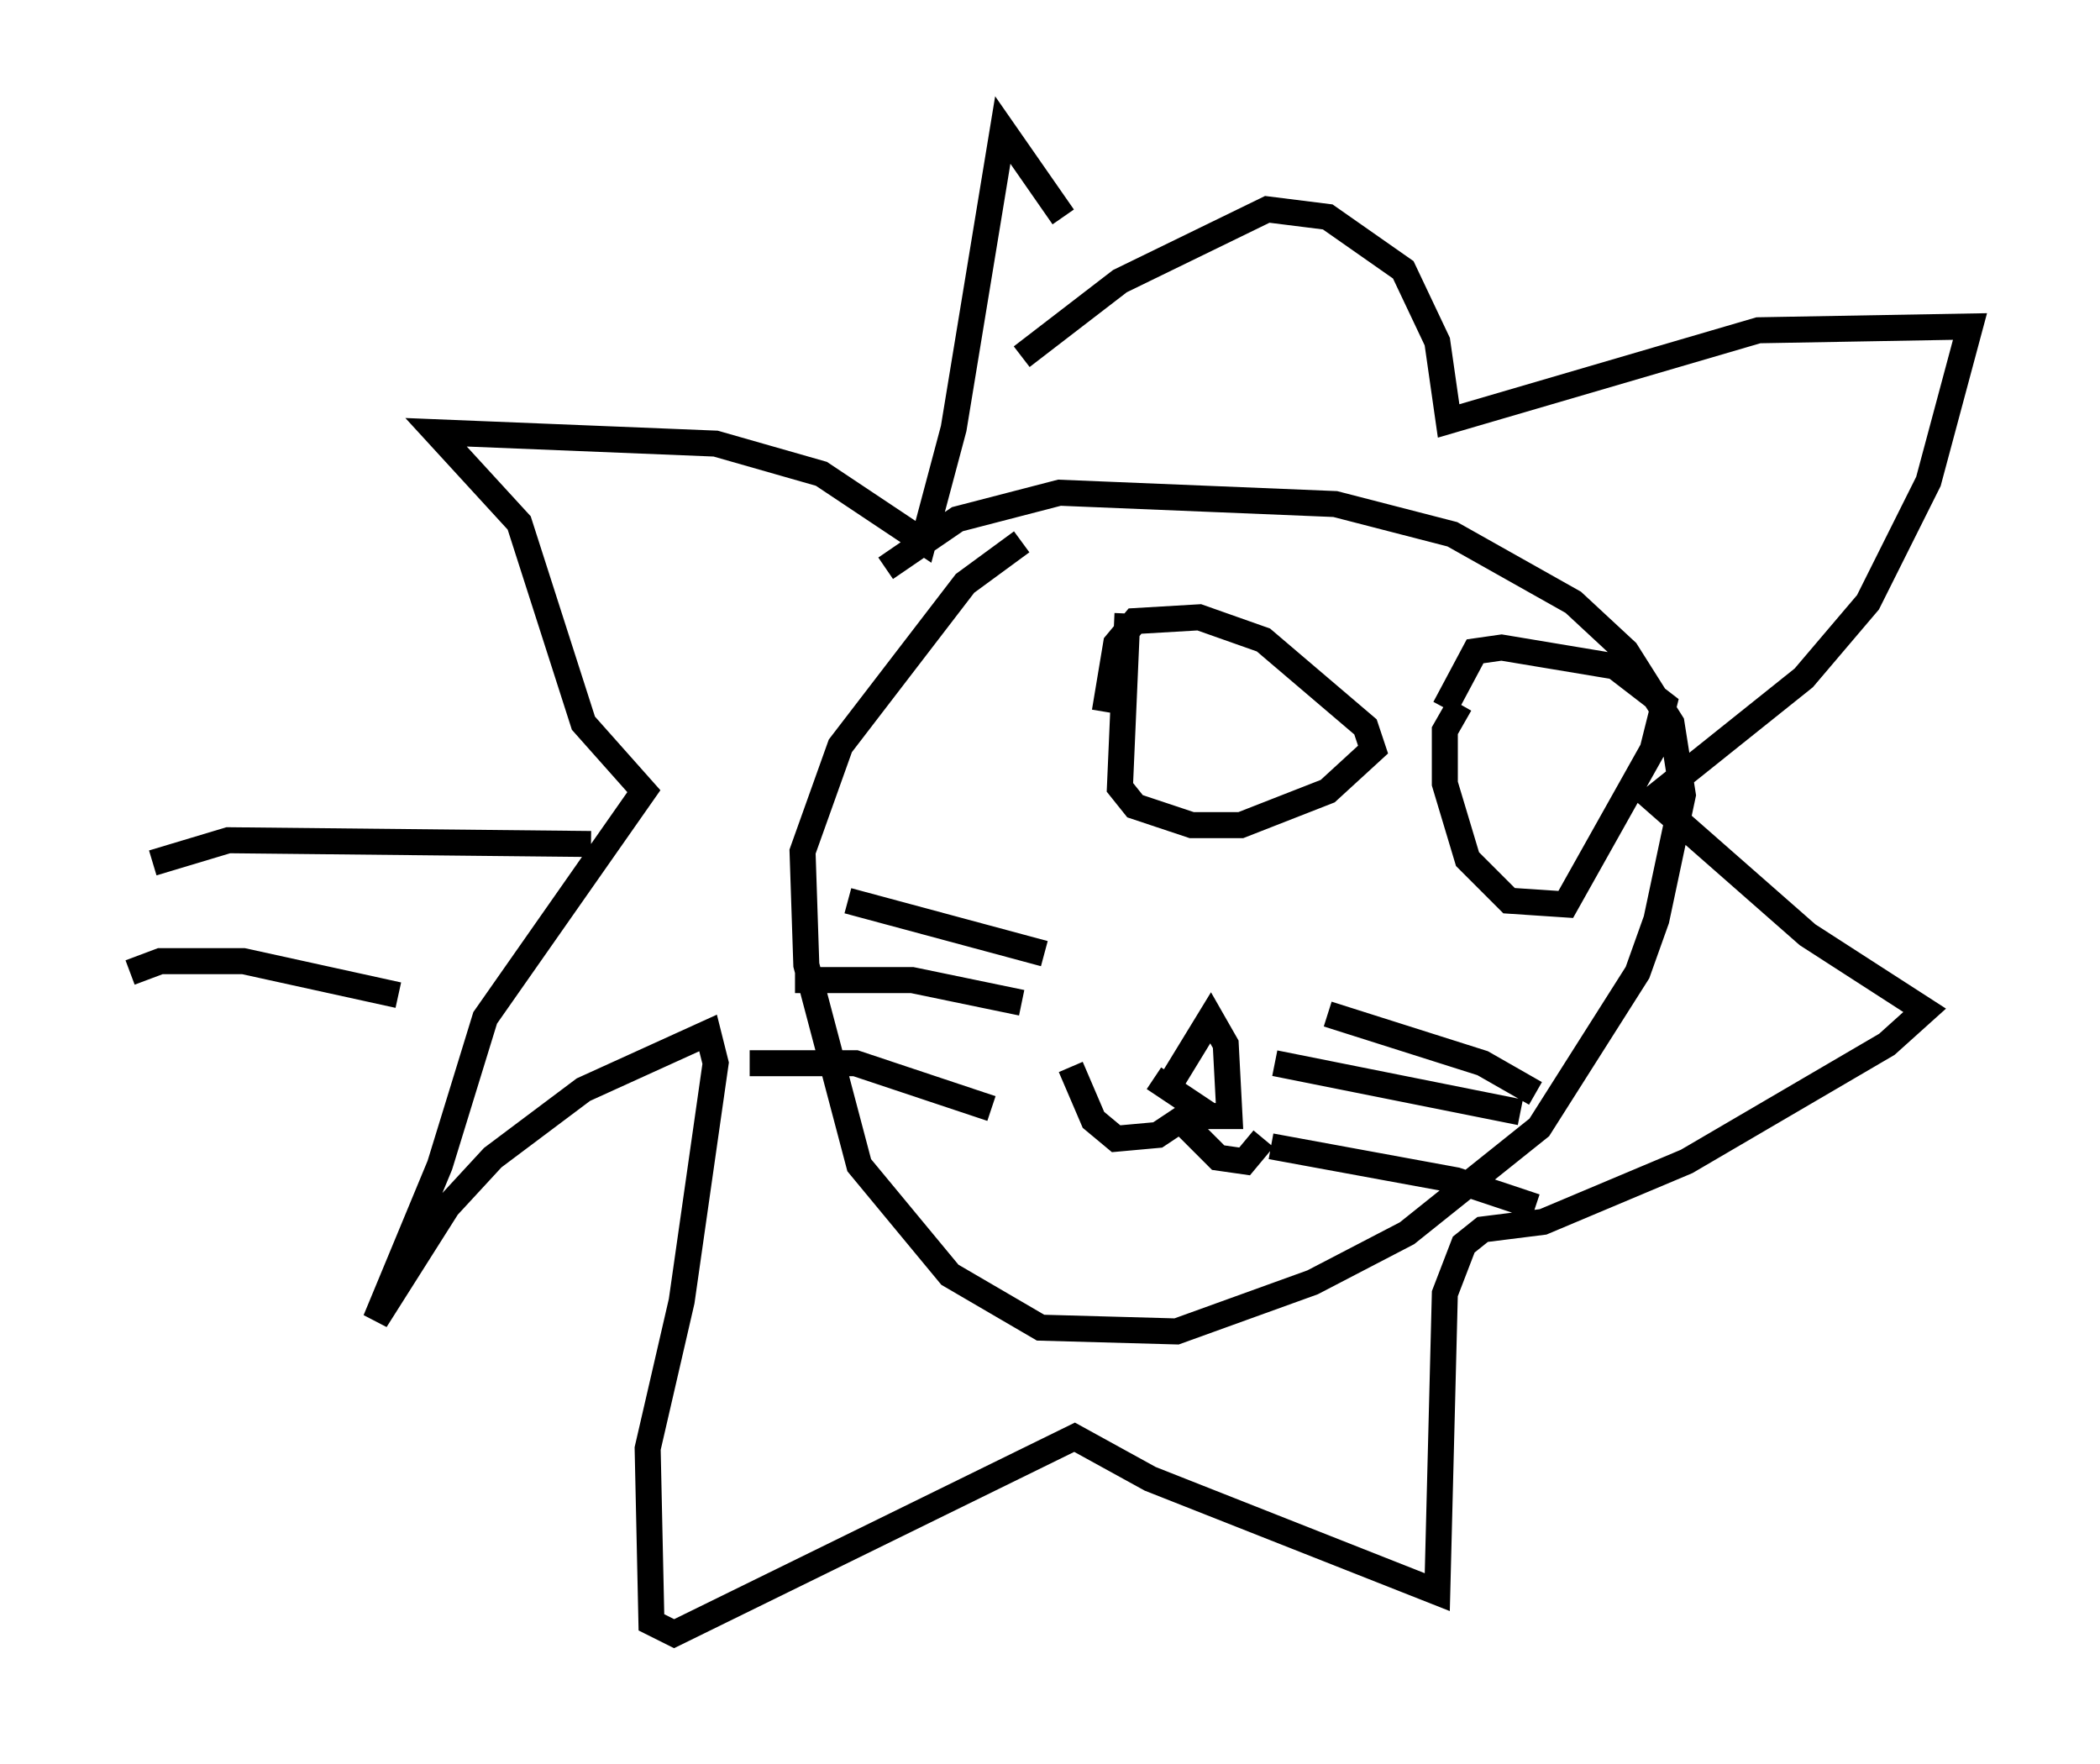 <?xml version="1.0" encoding="utf-8" ?>
<svg baseProfile="full" height="67.81" version="1.1" width="80.737" xmlns="http://www.w3.org/2000/svg" xmlns:ev="http://www.w3.org/2001/xml-events" xmlns:xlink="http://www.w3.org/1999/xlink"><defs /><rect fill="white" height="67.81" width="80.737" x="0" y="0" /><path d="M42.184, 13.279 m-1.307, -4.939 l-2.324, -3.341 -1.888, 11.475 l-1.162, 4.358 -3.922, -2.615 l-4.067, -1.162 -10.749, -0.436 l3.196, 3.486 2.469, 7.698 l2.324, 2.615 -6.101, 8.715 l-1.743, 5.665 -2.469, 5.955 l2.76, -4.358 1.743, -1.888 l3.486, -2.615 4.793, -2.179 l0.291, 1.162 -1.307, 9.151 l-1.307, 5.665 0.145, 6.682 l0.872, 0.436 15.397, -7.553 l2.905, 1.598 11.039, 4.358 l0.291, -11.475 0.726, -1.888 l0.726, -0.581 2.324, -0.291 l5.52, -2.324 7.698, -4.503 l1.453, -1.307 -4.503, -2.905 l-5.955, -5.229 5.81, -4.648 l2.469, -2.905 2.324, -4.648 l1.598, -5.955 -8.134, 0.145 l-11.911, 3.486 -0.436, -3.05 l-1.307, -2.76 -2.905, -2.034 l-2.324, -0.291 -5.665, 2.76 l-3.777, 2.905 m0.0, 7.117 l-2.179, 1.598 -4.793, 6.246 l-1.453, 4.067 0.145, 4.358 l2.034, 7.698 3.486, 4.212 l3.486, 2.034 5.229, 0.145 l5.229, -1.888 3.631, -1.888 l5.084, -4.067 3.777, -5.955 l0.726, -2.034 1.017, -4.793 l-0.436, -2.76 -1.743, -2.76 l-2.034, -1.888 -4.648, -2.615 l-4.503, -1.162 -10.603, -0.436 l-3.922, 1.017 -2.76, 1.888 m6.101, 14.816 l-7.553, -2.034 m5.52, 7.989 l-5.229, -1.743 -4.067, 0.0 m10.458, -2.324 l-4.212, -0.872 -4.503, 0.0 m20.48, 1.307 l5.955, 1.888 2.034, 1.162 m-10.168, 2.034 l7.117, 1.307 3.05, 1.017 m-10.022, -5.52 l9.441, 1.888 m-17.285, -1.743 l0.872, 2.034 0.872, 0.726 l1.598, -0.145 0.872, -0.581 l1.453, 1.453 1.017, 0.145 l0.726, -0.872 m-3.631, -2.034 l1.598, -2.615 0.581, 1.017 l0.145, 2.76 -0.726, 0.0 l-2.179, -1.453 m-1.017, -17.866 l-0.291, 6.682 0.581, 0.726 l2.179, 0.726 1.888, 0.0 l3.341, -1.307 1.743, -1.598 l-0.291, -0.872 -3.922, -3.341 l-2.469, -0.872 -2.469, 0.145 l-0.726, 0.872 -0.436, 2.615 m13.654, -0.291 l-0.581, 1.017 0.0, 2.034 l0.872, 2.905 1.598, 1.598 l2.179, 0.145 3.341, -5.955 l0.436, -1.743 -1.888, -1.453 l-4.358, -0.726 -1.017, 0.145 l-1.162, 2.179 m-32.827, 5.229 l-13.944, -0.145 -2.905, 0.872 m9.441, 5.084 l-5.955, -1.307 -3.196, 0.0 l-1.162, 0.436 " fill="none" stroke="black" stroke-width="1" /></svg>
